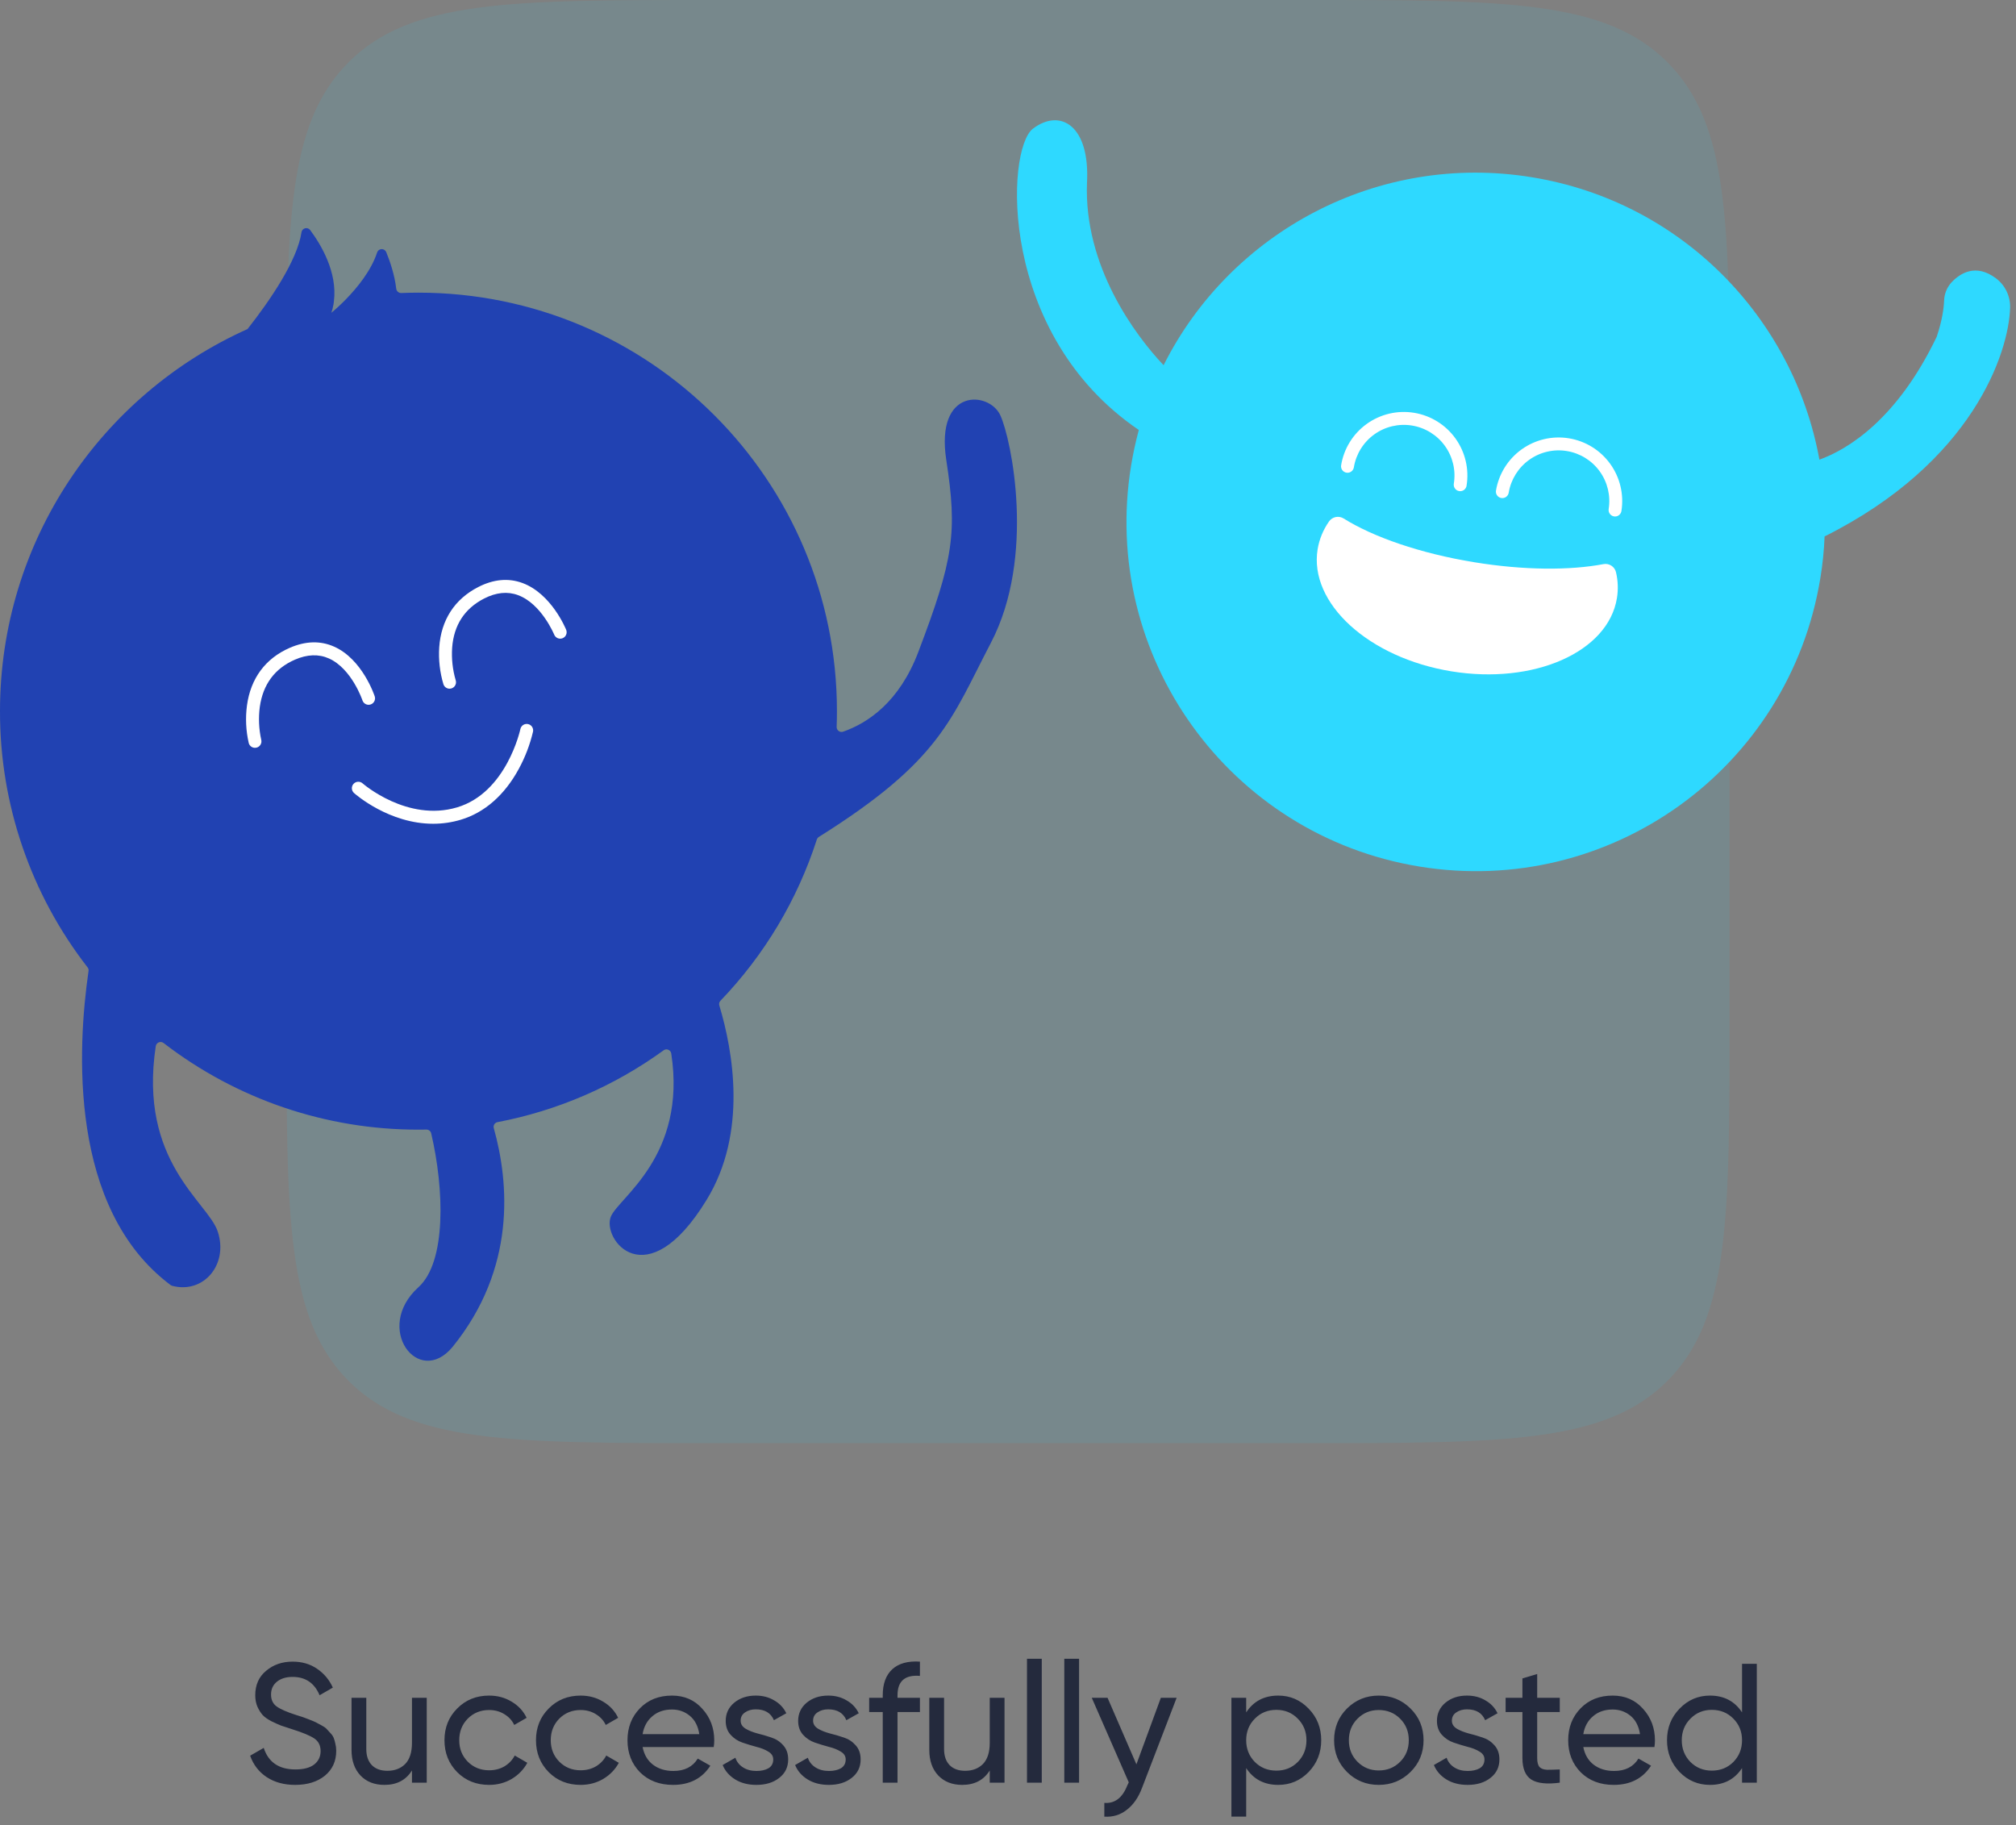 <svg width="190" height="172" viewBox="0 0 190 172" fill="none" xmlns="http://www.w3.org/2000/svg">
<rect x="0" y="0" width="190" height="172" fill="#808080" stroke="none"/>
<path d="M27.816 168.208C26.771 168.208 25.875 167.963 25.128 167.472C24.392 166.981 23.875 166.309 23.576 165.456L24.856 164.72C25.293 166.075 26.291 166.752 27.848 166.752C28.616 166.752 29.203 166.597 29.608 166.288C30.013 165.968 30.216 165.547 30.216 165.024C30.216 164.491 30.013 164.091 29.608 163.824C29.203 163.557 28.525 163.275 27.576 162.976C27.107 162.827 26.749 162.709 26.504 162.624C26.259 162.528 25.949 162.389 25.576 162.208C25.213 162.016 24.941 161.824 24.76 161.632C24.579 161.429 24.413 161.168 24.264 160.848C24.125 160.528 24.056 160.165 24.056 159.76C24.056 158.789 24.397 158.021 25.08 157.456C25.763 156.88 26.595 156.592 27.576 156.592C28.461 156.592 29.229 156.816 29.88 157.264C30.541 157.712 31.037 158.304 31.368 159.04L30.12 159.76C29.64 158.608 28.792 158.032 27.576 158.032C26.968 158.032 26.477 158.181 26.104 158.48C25.731 158.779 25.544 159.184 25.544 159.696C25.544 160.187 25.72 160.56 26.072 160.816C26.424 161.072 27.032 161.339 27.896 161.616C28.205 161.712 28.424 161.781 28.552 161.824C28.68 161.867 28.877 161.941 29.144 162.048C29.421 162.155 29.624 162.24 29.752 162.304C29.88 162.368 30.051 162.459 30.264 162.576C30.488 162.693 30.653 162.805 30.76 162.912C30.867 163.019 30.989 163.152 31.128 163.312C31.277 163.461 31.384 163.616 31.448 163.776C31.512 163.936 31.565 164.123 31.608 164.336C31.661 164.539 31.688 164.757 31.688 164.992C31.688 165.973 31.331 166.757 30.616 167.344C29.901 167.92 28.968 168.208 27.816 168.208ZM38.826 160H40.218V168H38.826V166.848C38.261 167.755 37.397 168.208 36.234 168.208C35.295 168.208 34.543 167.915 33.978 167.328C33.413 166.731 33.13 165.925 33.13 164.912V160H34.522V164.832C34.522 165.483 34.698 165.989 35.05 166.352C35.402 166.704 35.887 166.88 36.506 166.88C37.199 166.88 37.759 166.667 38.186 166.24C38.613 165.803 38.826 165.136 38.826 164.24V160ZM46.097 168.208C44.892 168.208 43.889 167.808 43.089 167.008C42.289 166.197 41.889 165.195 41.889 164C41.889 162.805 42.289 161.808 43.089 161.008C43.889 160.197 44.892 159.792 46.097 159.792C46.887 159.792 47.596 159.984 48.225 160.368C48.855 160.741 49.324 161.248 49.633 161.888L48.465 162.56C48.263 162.133 47.948 161.792 47.521 161.536C47.105 161.28 46.631 161.152 46.097 161.152C45.297 161.152 44.625 161.424 44.081 161.968C43.548 162.512 43.281 163.189 43.281 164C43.281 164.8 43.548 165.472 44.081 166.016C44.625 166.56 45.297 166.832 46.097 166.832C46.631 166.832 47.111 166.709 47.537 166.464C47.964 166.208 48.289 165.867 48.513 165.44L49.697 166.128C49.356 166.757 48.865 167.264 48.225 167.648C47.585 168.021 46.876 168.208 46.097 168.208ZM54.722 168.208C53.517 168.208 52.514 167.808 51.714 167.008C50.914 166.197 50.514 165.195 50.514 164C50.514 162.805 50.914 161.808 51.714 161.008C52.514 160.197 53.517 159.792 54.722 159.792C55.512 159.792 56.221 159.984 56.85 160.368C57.48 160.741 57.949 161.248 58.258 161.888L57.09 162.56C56.888 162.133 56.573 161.792 56.146 161.536C55.73 161.28 55.256 161.152 54.722 161.152C53.922 161.152 53.25 161.424 52.706 161.968C52.173 162.512 51.906 163.189 51.906 164C51.906 164.8 52.173 165.472 52.706 166.016C53.25 166.56 53.922 166.832 54.722 166.832C55.256 166.832 55.736 166.709 56.162 166.464C56.589 166.208 56.914 165.867 57.138 165.44L58.322 166.128C57.981 166.757 57.49 167.264 56.85 167.648C56.21 168.021 55.501 168.208 54.722 168.208ZM60.563 164.64C60.702 165.355 61.027 165.909 61.539 166.304C62.062 166.699 62.702 166.896 63.459 166.896C64.515 166.896 65.283 166.507 65.763 165.728L66.947 166.4C66.169 167.605 64.995 168.208 63.427 168.208C62.158 168.208 61.123 167.813 60.323 167.024C59.534 166.224 59.139 165.216 59.139 164C59.139 162.795 59.529 161.792 60.307 160.992C61.086 160.192 62.094 159.792 63.331 159.792C64.505 159.792 65.459 160.208 66.195 161.04C66.942 161.861 67.315 162.853 67.315 164.016C67.315 164.219 67.299 164.427 67.267 164.64H60.563ZM63.331 161.104C62.585 161.104 61.966 161.317 61.475 161.744C60.985 162.16 60.681 162.72 60.563 163.424H65.907C65.79 162.667 65.491 162.091 65.011 161.696C64.531 161.301 63.971 161.104 63.331 161.104ZM69.803 162.16C69.803 162.469 69.957 162.72 70.267 162.912C70.576 163.093 70.95 163.243 71.387 163.36C71.824 163.467 72.261 163.595 72.699 163.744C73.136 163.883 73.51 164.128 73.819 164.48C74.128 164.821 74.283 165.264 74.283 165.808C74.283 166.533 74 167.115 73.435 167.552C72.88 167.989 72.165 168.208 71.291 168.208C70.512 168.208 69.846 168.037 69.291 167.696C68.736 167.355 68.341 166.901 68.107 166.336L69.307 165.648C69.435 166.032 69.675 166.336 70.027 166.56C70.379 166.784 70.8 166.896 71.291 166.896C71.749 166.896 72.128 166.811 72.427 166.64C72.725 166.459 72.875 166.181 72.875 165.808C72.875 165.499 72.72 165.253 72.411 165.072C72.102 164.88 71.728 164.731 71.291 164.624C70.853 164.507 70.416 164.373 69.979 164.224C69.541 164.075 69.168 163.829 68.859 163.488C68.549 163.147 68.395 162.709 68.395 162.176C68.395 161.483 68.662 160.912 69.195 160.464C69.739 160.016 70.416 159.792 71.227 159.792C71.877 159.792 72.454 159.941 72.955 160.24C73.467 160.528 73.851 160.933 74.107 161.456L72.939 162.112C72.651 161.429 72.08 161.088 71.227 161.088C70.832 161.088 70.496 161.184 70.219 161.376C69.942 161.557 69.803 161.819 69.803 162.16ZM76.631 162.16C76.631 162.469 76.786 162.72 77.095 162.912C77.404 163.093 77.778 163.243 78.215 163.36C78.652 163.467 79.09 163.595 79.527 163.744C79.964 163.883 80.338 164.128 80.647 164.48C80.956 164.821 81.111 165.264 81.111 165.808C81.111 166.533 80.828 167.115 80.263 167.552C79.708 167.989 78.994 168.208 78.119 168.208C77.34 168.208 76.674 168.037 76.119 167.696C75.564 167.355 75.17 166.901 74.935 166.336L76.135 165.648C76.263 166.032 76.503 166.336 76.855 166.56C77.207 166.784 77.628 166.896 78.119 166.896C78.578 166.896 78.956 166.811 79.255 166.64C79.554 166.459 79.703 166.181 79.703 165.808C79.703 165.499 79.548 165.253 79.239 165.072C78.93 164.88 78.556 164.731 78.119 164.624C77.682 164.507 77.244 164.373 76.807 164.224C76.37 164.075 75.996 163.829 75.687 163.488C75.378 163.147 75.223 162.709 75.223 162.176C75.223 161.483 75.49 160.912 76.023 160.464C76.567 160.016 77.244 159.792 78.055 159.792C78.706 159.792 79.282 159.941 79.783 160.24C80.295 160.528 80.679 160.933 80.935 161.456L79.767 162.112C79.479 161.429 78.908 161.088 78.055 161.088C77.66 161.088 77.324 161.184 77.047 161.376C76.77 161.557 76.631 161.819 76.631 162.16ZM86.699 157.936C85.291 157.819 84.587 158.427 84.587 159.76V160H86.699V161.344H84.587V168H83.195V161.344H81.915V160H83.195V159.76C83.195 158.683 83.494 157.867 84.091 157.312C84.699 156.757 85.569 156.517 86.699 156.592V157.936ZM93.279 160H94.671V168H93.279V166.848C92.714 167.755 91.85 168.208 90.687 168.208C89.749 168.208 88.996 167.915 88.431 167.328C87.866 166.731 87.583 165.925 87.583 164.912V160H88.975V164.832C88.975 165.483 89.151 165.989 89.503 166.352C89.855 166.704 90.341 166.88 90.959 166.88C91.653 166.88 92.213 166.667 92.639 166.24C93.066 165.803 93.279 165.136 93.279 164.24V160ZM96.79 168V156.32H98.182V168H96.79ZM100.306 168V156.32H101.698V168H100.306ZM109.406 160H110.894L107.63 168.496C107.288 169.403 106.808 170.091 106.19 170.56C105.582 171.04 104.878 171.253 104.078 171.2V169.904C105.059 169.979 105.779 169.435 106.238 168.272L106.382 167.968L102.894 160H104.382L107.102 166.272L109.406 160ZM120.472 159.792C121.592 159.792 122.547 160.203 123.336 161.024C124.125 161.835 124.52 162.827 124.52 164C124.52 165.173 124.125 166.171 123.336 166.992C122.547 167.803 121.592 168.208 120.472 168.208C119.149 168.208 118.141 167.68 117.448 166.624V171.2H116.056V160H117.448V161.376C118.141 160.32 119.149 159.792 120.472 159.792ZM120.296 166.864C121.096 166.864 121.768 166.592 122.312 166.048C122.856 165.493 123.128 164.811 123.128 164C123.128 163.189 122.856 162.512 122.312 161.968C121.768 161.413 121.096 161.136 120.296 161.136C119.485 161.136 118.808 161.413 118.264 161.968C117.72 162.512 117.448 163.189 117.448 164C117.448 164.811 117.72 165.493 118.264 166.048C118.808 166.592 119.485 166.864 120.296 166.864ZM132.933 166.992C132.112 167.803 131.114 168.208 129.941 168.208C128.768 168.208 127.77 167.803 126.949 166.992C126.138 166.181 125.733 165.184 125.733 164C125.733 162.816 126.138 161.819 126.949 161.008C127.77 160.197 128.768 159.792 129.941 159.792C131.114 159.792 132.112 160.197 132.933 161.008C133.754 161.819 134.165 162.816 134.165 164C134.165 165.184 133.754 166.181 132.933 166.992ZM129.941 166.848C130.741 166.848 131.413 166.576 131.957 166.032C132.501 165.488 132.773 164.811 132.773 164C132.773 163.189 132.501 162.512 131.957 161.968C131.413 161.424 130.741 161.152 129.941 161.152C129.152 161.152 128.485 161.424 127.941 161.968C127.397 162.512 127.125 163.189 127.125 164C127.125 164.811 127.397 165.488 127.941 166.032C128.485 166.576 129.152 166.848 129.941 166.848ZM136.834 162.16C136.834 162.469 136.989 162.72 137.298 162.912C137.607 163.093 137.981 163.243 138.418 163.36C138.855 163.467 139.293 163.595 139.73 163.744C140.167 163.883 140.541 164.128 140.85 164.48C141.159 164.821 141.314 165.264 141.314 165.808C141.314 166.533 141.031 167.115 140.466 167.552C139.911 167.989 139.197 168.208 138.322 168.208C137.543 168.208 136.877 168.037 136.322 167.696C135.767 167.355 135.373 166.901 135.138 166.336L136.338 165.648C136.466 166.032 136.706 166.336 137.058 166.56C137.41 166.784 137.831 166.896 138.322 166.896C138.781 166.896 139.159 166.811 139.458 166.64C139.757 166.459 139.906 166.181 139.906 165.808C139.906 165.499 139.751 165.253 139.442 165.072C139.133 164.88 138.759 164.731 138.322 164.624C137.885 164.507 137.447 164.373 137.01 164.224C136.573 164.075 136.199 163.829 135.89 163.488C135.581 163.147 135.426 162.709 135.426 162.176C135.426 161.483 135.693 160.912 136.226 160.464C136.77 160.016 137.447 159.792 138.258 159.792C138.909 159.792 139.485 159.941 139.986 160.24C140.498 160.528 140.882 160.933 141.138 161.456L139.97 162.112C139.682 161.429 139.111 161.088 138.258 161.088C137.863 161.088 137.527 161.184 137.25 161.376C136.973 161.557 136.834 161.819 136.834 162.16ZM147.002 161.344H144.874V165.68C144.874 166.075 144.948 166.357 145.098 166.528C145.258 166.688 145.498 166.773 145.818 166.784C146.138 166.784 146.532 166.773 147.002 166.752V168C145.786 168.16 144.895 168.064 144.33 167.712C143.764 167.349 143.482 166.672 143.482 165.68V161.344H141.898V160H143.482V158.176L144.874 157.76V160H147.002V161.344ZM149.22 164.64C149.358 165.355 149.684 165.909 150.196 166.304C150.718 166.699 151.358 166.896 152.116 166.896C153.172 166.896 153.94 166.507 154.42 165.728L155.604 166.4C154.825 167.605 153.652 168.208 152.084 168.208C150.814 168.208 149.78 167.813 148.98 167.024C148.19 166.224 147.796 165.216 147.796 164C147.796 162.795 148.185 161.792 148.964 160.992C149.742 160.192 150.75 159.792 151.988 159.792C153.161 159.792 154.116 160.208 154.852 161.04C155.598 161.861 155.972 162.853 155.972 164.016C155.972 164.219 155.956 164.427 155.924 164.64H149.22ZM151.988 161.104C151.241 161.104 150.622 161.317 150.132 161.744C149.641 162.16 149.337 162.72 149.22 163.424H154.564C154.446 162.667 154.148 162.091 153.668 161.696C153.188 161.301 152.628 161.104 151.988 161.104ZM164.18 156.8H165.572V168H164.18V166.624C163.487 167.68 162.479 168.208 161.156 168.208C160.036 168.208 159.081 167.803 158.292 166.992C157.503 166.171 157.108 165.173 157.108 164C157.108 162.827 157.503 161.835 158.292 161.024C159.081 160.203 160.036 159.792 161.156 159.792C162.479 159.792 163.487 160.32 164.18 161.376V156.8ZM161.332 166.864C162.143 166.864 162.82 166.592 163.364 166.048C163.908 165.493 164.18 164.811 164.18 164C164.18 163.189 163.908 162.512 163.364 161.968C162.82 161.413 162.143 161.136 161.332 161.136C160.532 161.136 159.86 161.413 159.316 161.968C158.772 162.512 158.5 163.189 158.5 164C158.5 164.811 158.772 165.493 159.316 166.048C159.86 166.592 160.532 166.864 161.332 166.864Z" fill="#242A3D"/>
<path opacity="0.1" d="M27 40C27 21.144 27 11.716 32.858 5.858C38.716 0 48.144 0 67 0H123C141.856 0 151.284 0 157.142 5.858C163 11.716 163 21.144 163 40V96C163 114.856 163 124.284 157.142 130.142C151.284 136 141.856 136 123 136H67C48.144 136 38.716 136 32.858 130.142C27 124.284 27 114.856 27 96V40Z" fill="#2ED9FF"/>
<path d="M93.398 60.559C89.612 67.816 88.657 71.672 77.172 78.872C77.082 78.931 77.016 79.017 76.982 79.118C75.147 84.807 72.041 90.003 67.899 94.312C67.844 94.37 67.804 94.441 67.786 94.519C67.767 94.597 67.77 94.678 67.794 94.755C69.079 99.033 70.471 106.746 66.6 113.068C60.91 122.376 56.696 116.756 57.573 114.648C58.325 112.843 64.745 108.965 63.263 99.279C63.251 99.201 63.218 99.128 63.17 99.067C63.121 99.005 63.057 98.957 62.984 98.928C62.912 98.898 62.833 98.888 62.755 98.897C62.677 98.907 62.603 98.937 62.54 98.984C57.886 102.361 52.544 104.671 46.896 105.749C46.833 105.759 46.773 105.782 46.721 105.818C46.668 105.853 46.623 105.899 46.589 105.952C46.555 106.006 46.533 106.067 46.524 106.13C46.515 106.193 46.52 106.257 46.538 106.318C47.978 111.474 48.659 119.531 42.646 126.942C39.436 130.805 35.179 125.157 39.436 121.308C42.077 118.927 41.873 112.078 40.637 106.803C40.614 106.7 40.555 106.609 40.472 106.545C40.388 106.481 40.285 106.448 40.181 106.451C39.935 106.458 39.682 106.458 39.436 106.458C30.747 106.471 22.3 103.6 15.419 98.295C15.356 98.246 15.281 98.214 15.202 98.203C15.123 98.191 15.043 98.2 14.968 98.229C14.894 98.258 14.828 98.306 14.778 98.368C14.728 98.43 14.694 98.504 14.681 98.583C13.031 109.485 19.585 113.257 20.519 116.053C21.558 119.179 19.17 121.961 16.227 121.174C16.163 121.155 16.103 121.124 16.051 121.083C6.456 113.876 7.292 98.773 8.345 91.502C8.355 91.443 8.352 91.382 8.336 91.324C8.32 91.266 8.292 91.212 8.254 91.165C2.888 84.26 -0.017 75.76 7.61823e-05 67.015C7.61823e-05 50.978 9.575 37.175 23.322 31.014C23.323 31.014 23.323 31.014 23.324 31.014C23.325 31.013 23.326 31.013 23.327 31.012C23.327 31.012 23.328 31.011 23.328 31.01C23.328 31.009 23.329 31.008 23.329 31.007C25.443 28.33 28.021 24.545 28.415 21.889C28.427 21.799 28.467 21.715 28.528 21.648C28.589 21.581 28.669 21.533 28.757 21.511C28.845 21.489 28.938 21.494 29.023 21.525C29.109 21.556 29.183 21.612 29.236 21.686C30.248 23.048 31.814 25.647 31.47 28.387C31.456 28.478 31.449 28.57 31.435 28.661C31.407 28.816 31.372 28.963 31.337 29.117C31.302 29.237 31.273 29.356 31.231 29.476C31.723 29.066 32.191 28.63 32.636 28.169C33.668 27.109 34.975 25.514 35.537 23.807C35.563 23.716 35.617 23.635 35.692 23.576C35.766 23.517 35.857 23.483 35.952 23.477C36.046 23.472 36.14 23.496 36.221 23.547C36.301 23.597 36.364 23.671 36.401 23.758C36.766 24.657 37.194 25.915 37.342 27.2C37.355 27.316 37.41 27.422 37.497 27.499C37.584 27.575 37.697 27.617 37.812 27.615C38.353 27.594 38.894 27.58 39.435 27.58C61.218 27.58 78.878 45.239 78.878 67.016C78.878 67.514 78.871 68.006 78.85 68.498C78.847 68.573 78.862 68.647 78.894 68.715C78.927 68.783 78.975 68.842 79.035 68.887C79.095 68.932 79.165 68.962 79.24 68.973C79.314 68.985 79.39 68.978 79.461 68.954C81.807 68.132 84.764 66.151 86.549 61.438C89.885 52.657 90.237 50.199 89.183 43.35C88.129 36.501 93.222 36.852 94.276 39.135C95.329 41.418 97.613 52.481 93.398 60.559Z" fill="#2142B2"/>
<path d="M24.03 70.475C23.895 70.474 23.765 70.43 23.658 70.348C23.552 70.266 23.476 70.151 23.442 70.021C23.177 68.864 23.12 67.669 23.274 66.492C23.62 63.934 25.012 62.054 27.299 61.055C28.794 60.402 30.207 60.364 31.499 60.944C34.147 62.13 35.274 65.496 35.321 65.638C35.366 65.79 35.35 65.954 35.277 66.094C35.203 66.234 35.078 66.341 34.927 66.39C34.777 66.439 34.613 66.428 34.47 66.358C34.328 66.288 34.218 66.166 34.165 66.017C34.156 65.987 33.153 63.015 30.998 62.052C30.033 61.621 28.953 61.661 27.787 62.17C25.894 62.998 24.783 64.494 24.485 66.619C24.349 67.65 24.395 68.698 24.62 69.713C24.66 69.869 24.637 70.035 24.555 70.174C24.474 70.314 24.34 70.415 24.184 70.455C24.134 70.468 24.082 70.475 24.03 70.475Z" fill="white"/>
<path d="M42.369 64.903C42.242 64.903 42.118 64.863 42.014 64.789C41.911 64.714 41.833 64.609 41.793 64.488C41.453 63.356 41.319 62.172 41.396 60.992C41.576 58.428 42.843 56.469 45.061 55.328C46.514 54.581 47.923 54.452 49.252 54.947C51.965 55.957 53.306 59.22 53.362 59.359C53.42 59.508 53.418 59.674 53.354 59.821C53.291 59.969 53.172 60.085 53.023 60.145C52.874 60.205 52.708 60.203 52.56 60.141C52.412 60.079 52.295 59.961 52.233 59.813C52.221 59.785 51.032 56.904 48.823 56.086C47.83 55.717 46.752 55.826 45.618 56.41C43.783 57.354 42.772 58.912 42.613 61.041C42.544 62.073 42.657 63.11 42.947 64.103C42.977 64.195 42.986 64.292 42.971 64.387C42.956 64.482 42.919 64.573 42.863 64.651C42.806 64.729 42.732 64.792 42.647 64.836C42.561 64.88 42.466 64.903 42.37 64.903H42.369Z" fill="white"/>
<path d="M40.822 77.631C36.681 77.631 33.524 74.875 33.366 74.735C33.306 74.682 33.258 74.618 33.223 74.546C33.188 74.474 33.167 74.396 33.163 74.316C33.158 74.236 33.169 74.156 33.195 74.081C33.221 74.005 33.262 73.936 33.315 73.876C33.368 73.817 33.432 73.768 33.504 73.733C33.576 73.698 33.654 73.678 33.734 73.673C33.814 73.668 33.894 73.679 33.969 73.705C34.045 73.731 34.114 73.772 34.174 73.825C34.215 73.862 38.385 77.486 43.079 76.086C47.751 74.694 49.032 68.762 49.045 68.702C49.079 68.546 49.173 68.409 49.308 68.322C49.442 68.234 49.605 68.203 49.762 68.236C49.919 68.268 50.056 68.361 50.145 68.494C50.234 68.627 50.267 68.79 50.236 68.947C49.947 70.176 49.494 71.36 48.889 72.469C47.554 74.931 45.665 76.585 43.426 77.252C42.581 77.504 41.704 77.632 40.822 77.631Z" fill="white"/>
<path d="M171.961 50.553C171.909 51.873 171.775 53.19 171.559 54.494C168.626 72.436 151.713 84.597 133.771 81.663C115.837 78.732 103.669 61.817 106.602 43.875C106.789 42.732 107.036 41.612 107.328 40.52C94.022 31.484 94.799 14.059 97.35 12.127C99.926 10.17 102.739 11.819 102.445 17.23C102.142 25.088 106.981 31.587 109.664 34.418C115.946 21.893 129.832 14.326 144.39 16.706C158.519 19.015 169.058 29.998 171.472 43.319C174.105 42.361 178.756 39.598 182.524 31.744C183.051 30.179 183.196 29.028 183.224 28.335C183.243 27.688 183.496 27.069 183.936 26.594C184.76 25.732 186.219 24.817 188.104 26.222C188.532 26.542 188.878 26.961 189.111 27.442C189.344 27.924 189.459 28.454 189.445 28.989C189.327 33.234 185.93 43.562 171.961 50.553Z" fill="#2ED9FF"/>
<path d="M152.389 56.371C151.559 61.453 144.57 64.538 136.785 63.266C128.992 61.992 123.35 56.842 124.181 51.76C124.339 50.814 124.709 49.916 125.262 49.132C125.414 48.92 125.641 48.774 125.897 48.724C126.152 48.675 126.417 48.725 126.637 48.864C129.427 50.611 133.842 52.151 138.935 52.984C143.623 53.75 147.962 53.762 151.119 53.163C151.376 53.113 151.642 53.165 151.862 53.306C152.083 53.448 152.24 53.669 152.301 53.923C152.492 54.726 152.521 55.558 152.389 56.371Z" fill="white"/>
<path d="M137.618 46.289C137.529 46.289 137.442 46.27 137.362 46.233C137.282 46.196 137.211 46.142 137.153 46.075C137.096 46.008 137.054 45.929 137.031 45.844C137.007 45.759 137.002 45.669 137.016 45.582C137.221 44.333 136.92 43.054 136.181 42.026C135.442 40.999 134.325 40.307 133.076 40.103C131.827 39.898 130.548 40.199 129.52 40.938C128.493 41.677 127.801 42.794 127.596 44.043C127.57 44.202 127.482 44.344 127.351 44.438C127.22 44.533 127.057 44.571 126.898 44.545C126.739 44.519 126.596 44.431 126.502 44.3C126.408 44.169 126.37 44.005 126.396 43.846C126.652 42.279 127.52 40.877 128.81 39.95C130.1 39.023 131.705 38.645 133.273 38.902C134.84 39.158 136.242 40.026 137.169 41.316C138.096 42.606 138.473 44.211 138.217 45.779C138.194 45.921 138.121 46.05 138.011 46.144C137.901 46.237 137.762 46.289 137.618 46.289Z" fill="white"/>
<path d="M152.212 48.675C152.124 48.675 152.037 48.656 151.957 48.618C151.876 48.581 151.805 48.527 151.748 48.46C151.691 48.393 151.649 48.314 151.625 48.229C151.602 48.144 151.597 48.055 151.611 47.968C151.81 46.721 151.507 45.446 150.768 44.422C150.029 43.399 148.914 42.709 147.668 42.506C146.422 42.302 145.146 42.6 144.119 43.336C143.093 44.071 142.399 45.183 142.191 46.428C142.178 46.508 142.15 46.583 142.108 46.651C142.066 46.72 142.011 46.779 141.946 46.826C141.881 46.872 141.808 46.906 141.73 46.924C141.652 46.943 141.571 46.946 141.492 46.933C141.413 46.92 141.337 46.891 141.269 46.849C141.201 46.807 141.142 46.752 141.096 46.687C141.049 46.621 141.016 46.548 140.998 46.47C140.98 46.392 140.977 46.311 140.99 46.232C141.251 44.669 142.121 43.272 143.409 42.349C144.698 41.425 146.3 41.05 147.864 41.306C149.429 41.562 150.828 42.427 151.755 43.713C152.683 44.998 153.062 46.599 152.812 48.164C152.788 48.307 152.715 48.436 152.605 48.53C152.496 48.623 152.356 48.675 152.212 48.675Z" fill="white"/>
</svg>
